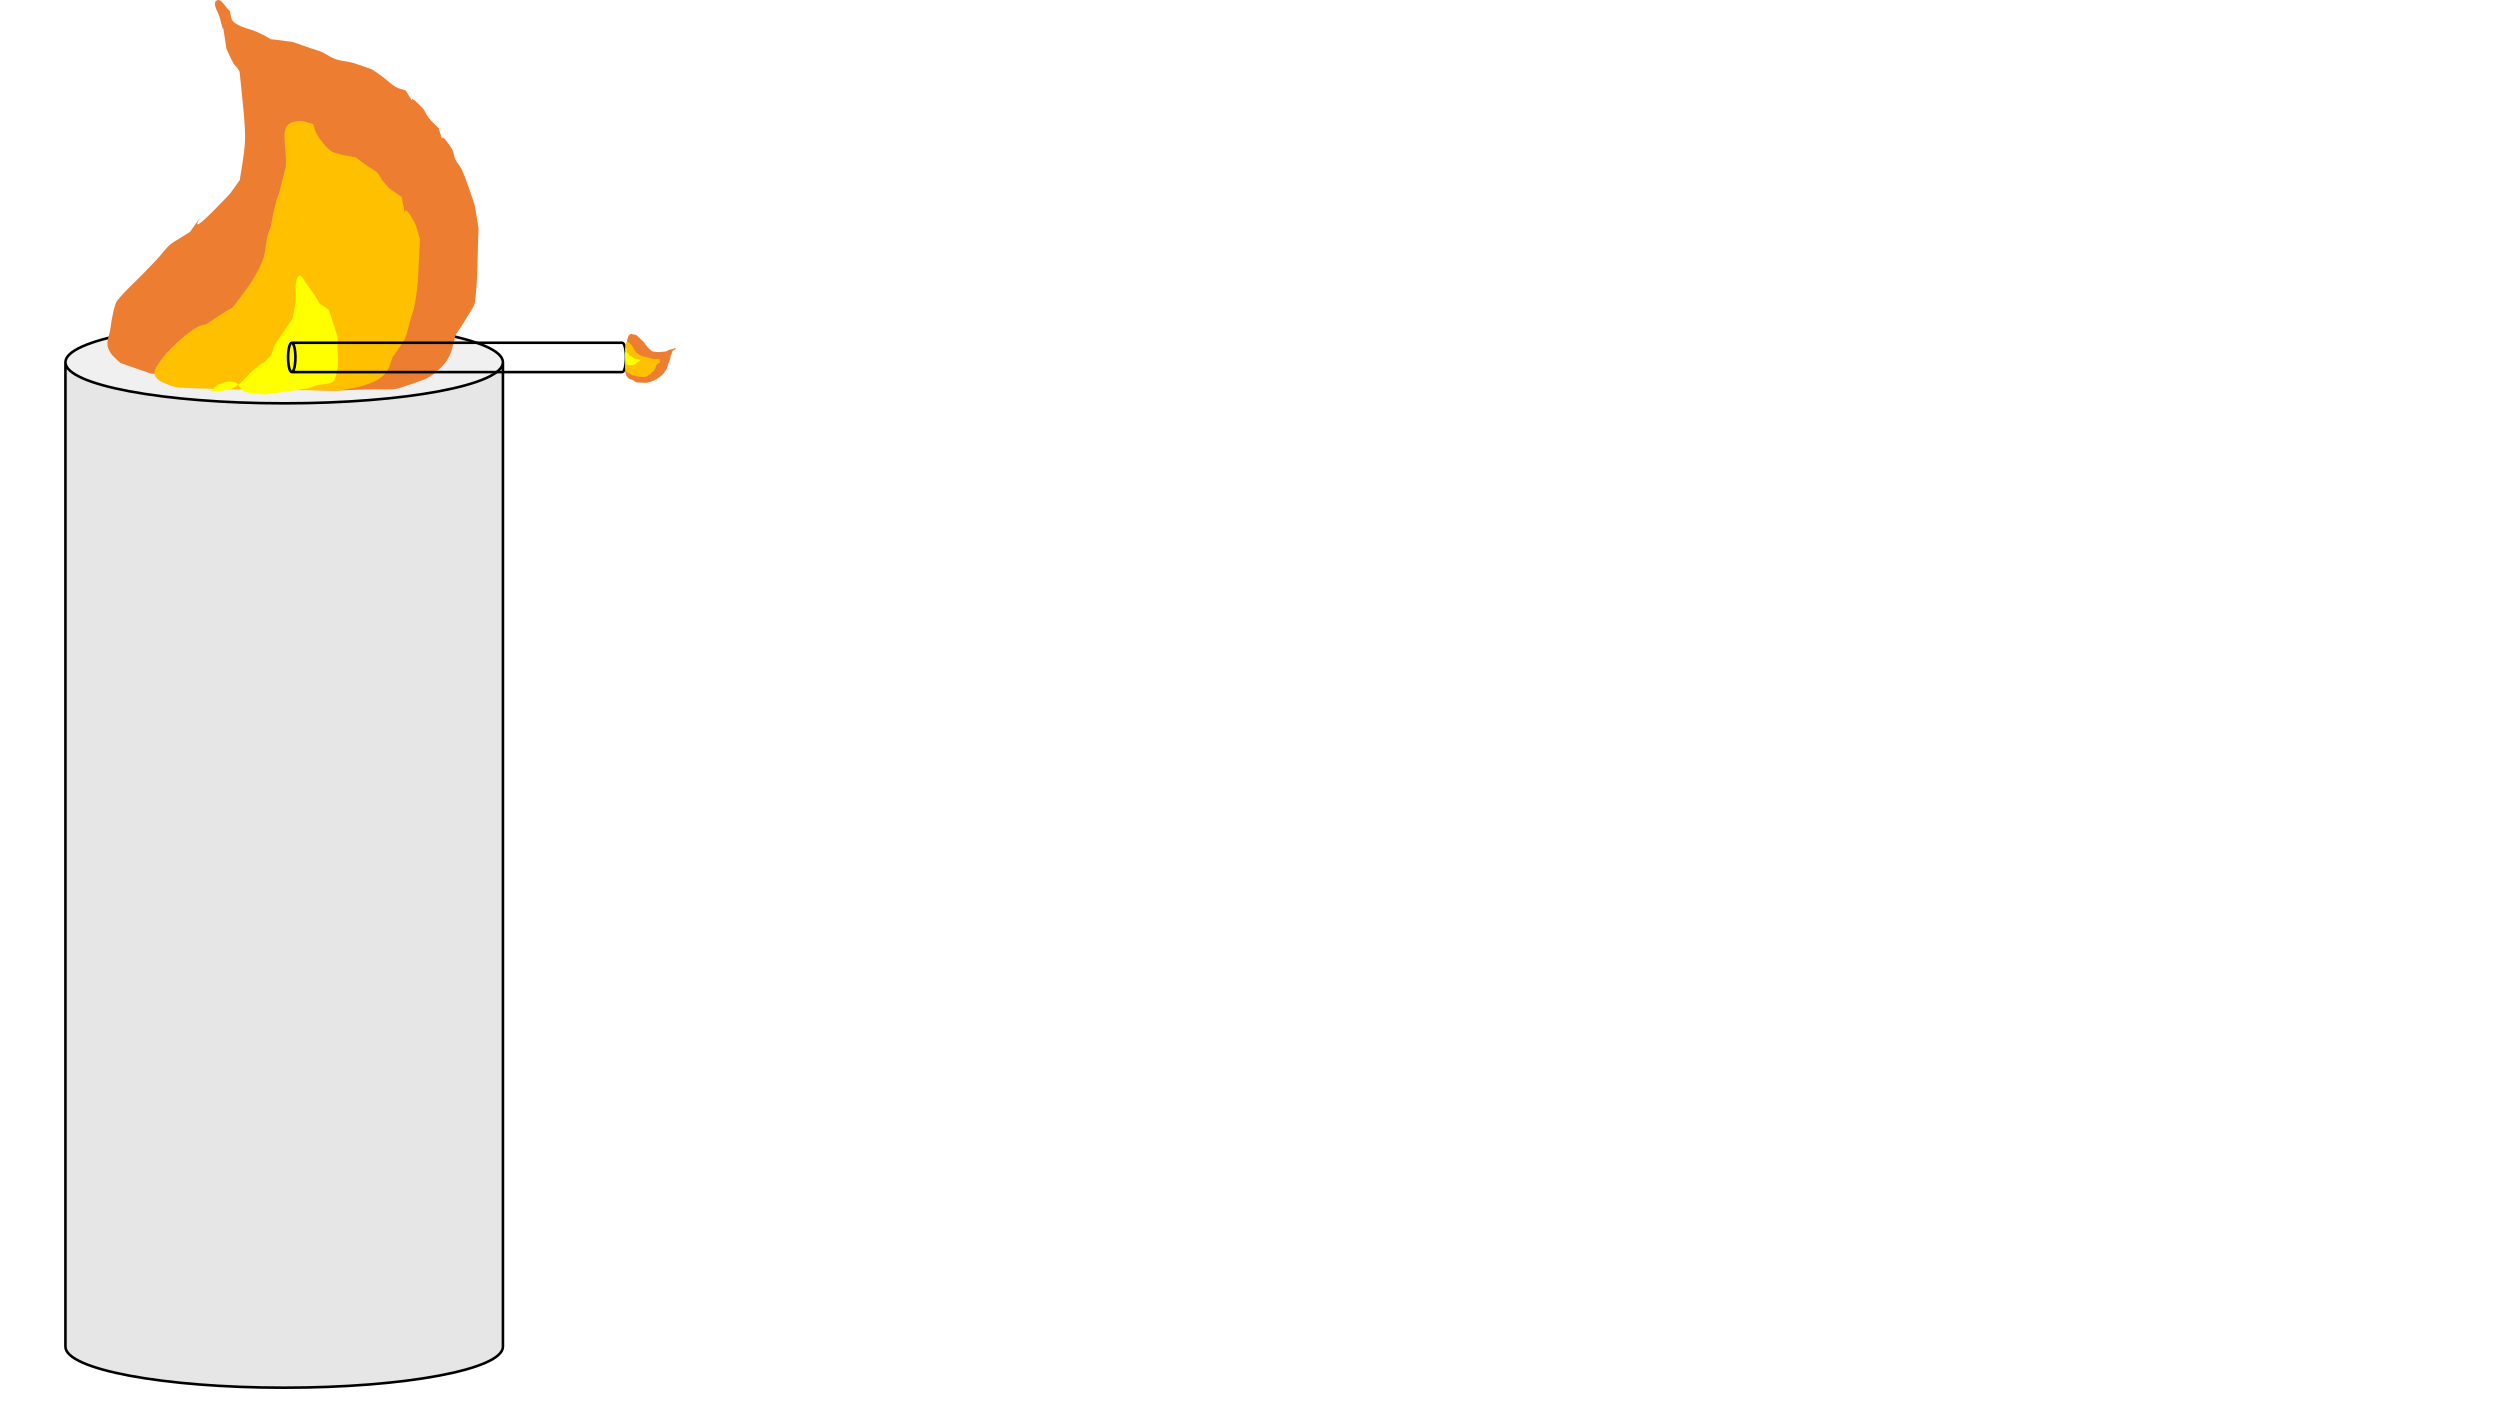 <svg width="1280" height="720" xmlns="http://www.w3.org/2000/svg" xmlns:xlink="http://www.w3.org/1999/xlink" overflow="hidden"><rect width="100%" height="100%" fill="#333333" stroke="none"/><defs><clipPath id="clip0"><rect x="0" y="0" width="1280" height="720"/></clipPath></defs><g clip-path="url(#clip0)"><rect x="0" y="0" width="1280" height="720" fill="#FFFFFF"/><path d="M33.5 185.5C33.5 197.098 83.644 206.5 145.5 206.5 207.356 206.5 257.5 197.098 257.5 185.5L257.5 689.5C257.5 701.098 207.356 710.5 145.5 710.5 83.644 710.5 33.5 701.098 33.5 689.5Z" fill="#E7E6E6" fill-rule="evenodd"/><path d="M33.5 185.5C33.5 173.902 83.644 164.5 145.5 164.5 207.356 164.5 257.5 173.902 257.5 185.5 257.5 197.098 207.356 206.5 145.5 206.5 83.644 206.5 33.5 197.098 33.5 185.5Z" fill="#F1F0F0" fill-rule="evenodd"/><path d="M257.5 185.5C257.5 197.098 207.356 206.5 145.5 206.5 83.644 206.5 33.5 197.098 33.5 185.5 33.5 173.902 83.644 164.5 145.5 164.5 207.356 164.5 257.5 173.902 257.5 185.5L257.5 689.5C257.5 701.098 207.356 710.5 145.5 710.5 83.644 710.5 33.5 701.098 33.5 689.5L33.5 185.5" stroke="#000000" stroke-width="1.333" stroke-miterlimit="8" fill="none" fill-rule="evenodd"/><path d="M56.525 168.192C57.091 163.774 58.54 155.812 59.921 154.055 63.976 148.897 68.977 144.63 73.505 139.918L80.297 132.849C83.127 129.904 85.355 126.156 88.787 124.014L97.277 118.712C113.513 96.182 87.478 130.676 112.558 104.575 119.654 97.191 116.212 101.273 122.746 92.205 126.316 69.912 126.457 73.471 122.746 37.424 122.529 35.313 120.363 33.967 119.35 32.123 118.094 29.836 117.086 27.411 115.954 25.055 111.281-4.124 116.739 26.553 112.558 9.15 111.858 6.237 108.459 1.981 110.86 0.315 113.215-1.319 115.388 3.849 117.652 5.616 118.218 7.383 118.085 9.6 119.35 10.918 122.166 13.848 127.684 14.635 131.236 16.219 144.201 22.002 131.422 18.771 149.914 21.52L160.101 25.055C161.799 25.644 163.594 25.989 165.195 26.822 167.459 28 169.586 29.523 171.987 30.356 174.725 31.306 177.693 31.333 180.477 32.123 183.931 33.103 190.665 35.657 190.665 35.657 192.363 36.835 194.098 37.957 195.759 39.192 198.062 40.904 200.094 43.032 202.551 44.493 204.105 45.417 205.947 45.671 207.645 46.26 216.7 60.397 204.815 43.316 216.134 55.096 217.577 56.597 218.224 58.766 219.53 60.397 221.068 62.317 222.926 63.931 224.624 65.698 228.662 78.304 222.937 63.064 231.416 76.301 232.409 77.851 232.314 79.936 233.114 81.603 234.027 83.502 235.597 85.004 236.51 86.904 237.861 89.716 242.906 103.867 243.302 106.342L245 116.945C244.434 129.315 244.72 141.759 243.302 154.055 243 156.67 241.208 158.864 239.906 161.123 237.806 164.766 233.114 171.726 233.114 171.726 231.605 178.009 231.218 182.535 226.322 187.63 223.436 190.634 220.006 193.355 216.134 194.699 195.194 201.963 209.522 198.047 171.987 200L104.069 198.233C89.933 197.579 100.934 196.379 88.787 192.932 84.926 191.836 80.863 191.753 76.901 191.164L66.713 187.63 61.619 185.863C59.921 184.096 57.857 182.641 56.525 180.562 53.396 175.676 55.959 172.609 56.525 168.192Z" fill="#ED7D31" fill-rule="evenodd"/><path d="M82.313 184.494C85.435 179.843 94.656 171.065 101.045 167.438 102.474 166.627 104.167 166.404 105.728 165.888L115.094 159.685C116.655 158.652 118.652 158.075 119.777 156.584 124.984 149.688 130.384 142.856 133.827 134.876 136.259 129.238 135.365 127.998 136.949 120.921 137.306 119.326 138.111 117.855 138.51 116.27 139.153 113.713 139.495 111.089 140.071 108.517 140.536 106.436 141.042 104.364 141.632 102.315 142.084 100.743 142.794 99.249 143.193 97.663L146.315 85.258C147.219 72.692 141.029 62 154.12 62 156.265 62 158.283 63.034 160.364 63.55 160.884 65.101 161.189 66.74 161.925 68.202 163.365 71.063 167.141 75.791 169.73 77.506 171.787 78.868 181.093 80.383 182.218 80.607 184.3 82.157 186.345 83.756 188.462 85.258 189.989 86.342 191.819 87.042 193.146 88.36 194.472 89.677 195.066 91.579 196.268 93.011 200.024 97.488 201.029 97.715 205.634 100.764 209.598 120.454 203.679 98.51 211.878 113.169 213.476 116.026 215 122.472 215 122.472 214.267 134.849 214.533 146.265 211.878 158.135 211.521 159.73 210.769 161.215 210.317 162.786 209.842 164.439 208.295 171.673 207.195 173.64 205.373 176.898 200.951 182.944 200.951 182.944 199.681 186.728 199.294 189.241 196.268 192.247 194.941 193.565 193.299 194.591 191.585 195.348 184.164 198.624 180.705 198.7 172.852 200 145.794 199.483 118.706 199.838 91.679 198.449 88.392 198.28 82.313 195.348 82.313 195.348 76.764 191.674 79.191 189.146 82.313 184.494Z" fill="#FFC000" fill-rule="evenodd"/><path d="M108.006 200.446C107.749 200.964 115.397 200.144 118.818 198.893 122.923 197.391 126.417 192.264 129.629 189.572 142.531 178.757 125.36 195.42 138.896 181.804 141.615 173.6 139.538 178.506 146.619 167.822L149.708 163.161C150.223 160.572 150.881 158.007 151.252 155.393 151.912 150.751 150.211 145.313 152.797 141.411 154.009 139.583 156.089 144.338 157.43 146.072 167.133 158.62 159.272 152.485 168.242 158.501L171.331 167.822 172.875 172.482C172.361 179.732 174.227 187.573 171.331 194.232 170.026 197.233 165.153 196.304 162.064 197.339 160.519 197.857 159.042 198.661 157.43 198.893L135.807 202C132.203 201.482 128.376 201.806 124.996 200.446 122.968 199.631 122.463 196.389 120.362 195.786 113.185 193.723 108.264 199.929 108.006 200.446Z" fill="#FFFF00" fill-rule="evenodd"/><path d="M149.375 175.5C150.41 175.5 151.25 178.858 151.25 183 151.25 187.142 150.41 190.5 149.375 190.5 148.339 190.5 147.5 187.142 147.5 183 147.5 178.858 148.339 175.5 149.375 175.5L318.625 175.5C319.661 175.5 320.5 178.858 320.5 183 320.5 187.142 319.661 190.5 318.625 190.5L149.375 190.5" stroke="#000000" stroke-width="1.333" stroke-miterlimit="8" fill="none" fill-rule="evenodd"/><path d="M324.135 171.201C324.709 171.275 325.744 171.466 325.973 171.648 326.643 172.181 327.198 172.839 327.811 173.435L328.73 174.329C329.112 174.701 329.6 174.994 329.878 175.446L330.567 176.563C333.496 178.699 329.012 175.273 332.405 178.574 333.365 179.507 332.834 179.054 334.013 179.914 336.911 180.384 336.449 180.402 341.135 179.914 341.409 179.885 341.584 179.6 341.824 179.467 342.121 179.302 342.437 179.169 342.743 179.02 346.536 178.405 342.548 179.124 344.81 178.574 345.189 178.481 345.742 178.034 345.959 178.35 346.171 178.66 345.5 178.946 345.27 179.244 345.04 179.318 344.752 179.301 344.581 179.467 344.2 179.838 344.097 180.564 343.891 181.031 343.14 182.737 343.56 181.056 343.202 183.489L342.743 184.829C342.666 185.053 342.621 185.289 342.513 185.499 342.36 185.797 342.162 186.077 342.054 186.393 341.93 186.753 341.927 187.144 341.824 187.51 341.697 187.965 341.365 188.851 341.365 188.851 341.211 189.074 341.066 189.302 340.905 189.521 340.682 189.824 340.406 190.091 340.216 190.415 340.096 190.619 340.063 190.861 339.986 191.085 338.148 192.276 340.369 190.713 338.837 192.202 338.642 192.392 338.36 192.477 338.148 192.649 337.899 192.851 337.689 193.096 337.459 193.319 335.82 193.85 337.802 193.097 336.081 194.213 335.879 194.343 335.608 194.331 335.392 194.436 335.145 194.556 334.949 194.763 334.702 194.883 334.337 195.061 332.497 195.724 332.175 195.777L330.797 196C329.189 195.926 327.571 195.963 325.973 195.777 325.633 195.737 325.348 195.501 325.054 195.33 324.58 195.053 323.676 194.436 323.676 194.436 322.859 194.238 322.27 194.187 321.608 193.542 321.218 193.163 320.864 192.711 320.689 192.202 319.745 189.447 320.254 191.332 320 186.393L320.23 177.456C320.315 175.597 320.471 177.044 320.919 175.446 321.061 174.938 321.072 174.403 321.149 173.882L321.608 172.541 321.838 171.871C322.067 171.648 322.257 171.376 322.527 171.201 323.162 170.789 323.561 171.126 324.135 171.201Z" fill="#ED7D31" fill-rule="evenodd"/><path d="M322.022 175.438C322.629 175.852 323.774 177.072 324.247 177.918 324.353 178.107 324.382 178.331 324.449 178.538L325.258 179.777C325.393 179.984 325.468 180.248 325.663 180.397 326.562 181.086 327.454 181.801 328.494 182.256 329.23 182.578 329.392 182.46 330.315 182.67 330.523 182.717 330.715 182.823 330.921 182.876 331.255 182.961 331.597 183.007 331.933 183.083 332.204 183.145 332.474 183.211 332.742 183.289 332.947 183.349 333.142 183.443 333.348 183.496L334.966 183.909C336.605 184.029 338 183.21 338 184.942 338 185.226 337.865 185.493 337.798 185.769 337.596 185.838 337.382 185.878 337.191 185.975 336.818 186.166 336.201 186.666 335.978 187.008 335.8 187.281 335.602 188.512 335.573 188.661 335.371 188.937 335.162 189.207 334.966 189.488 334.825 189.69 334.734 189.932 334.562 190.108 334.39 190.283 334.142 190.362 333.955 190.521 333.371 191.018 333.342 191.151 332.944 191.76 330.376 192.285 333.238 191.502 331.326 192.587 330.953 192.798 330.112 193 330.112 193 328.498 192.903 327.009 192.938 325.461 192.587 325.253 192.54 325.059 192.44 324.854 192.38 324.638 192.317 323.695 192.113 323.438 191.967 323.013 191.726 322.225 191.141 322.225 191.141 321.731 190.972 321.403 190.921 321.011 190.521 320.839 190.345 320.705 190.128 320.607 189.901 320.179 188.919 320.17 188.461 320 187.422 320.067 183.84 320.021 180.255 320.202 176.678 320.224 176.243 320.607 175.438 320.607 175.438 321.086 174.704 321.416 175.025 322.022 175.438Z" fill="#FFC000" fill-rule="evenodd"/><path d="M320.204 178.001C320.136 177.965 320.243 179.024 320.408 179.498 320.604 180.066 321.277 180.55 321.63 180.995 323.048 182.781 320.863 180.404 322.649 182.278 323.725 182.654 323.081 182.367 324.482 183.347L325.094 183.775C325.433 183.846 325.77 183.937 326.112 183.989 326.721 184.08 327.434 183.845 327.946 184.203 328.186 184.37 327.562 184.658 327.335 184.844 325.689 186.188 326.494 185.099 325.705 186.341L324.482 186.769 323.871 186.983C322.92 186.911 321.892 187.17 321.019 186.769 320.625 186.588 320.747 185.913 320.611 185.486 320.543 185.272 320.438 185.067 320.408 184.844L320 181.85C320.068 181.351 320.025 180.821 320.204 180.353 320.311 180.072 320.736 180.002 320.815 179.712 321.086 178.718 320.272 178.036 320.204 178.001Z" fill="#FFFF00" fill-rule="evenodd"/></g></svg>